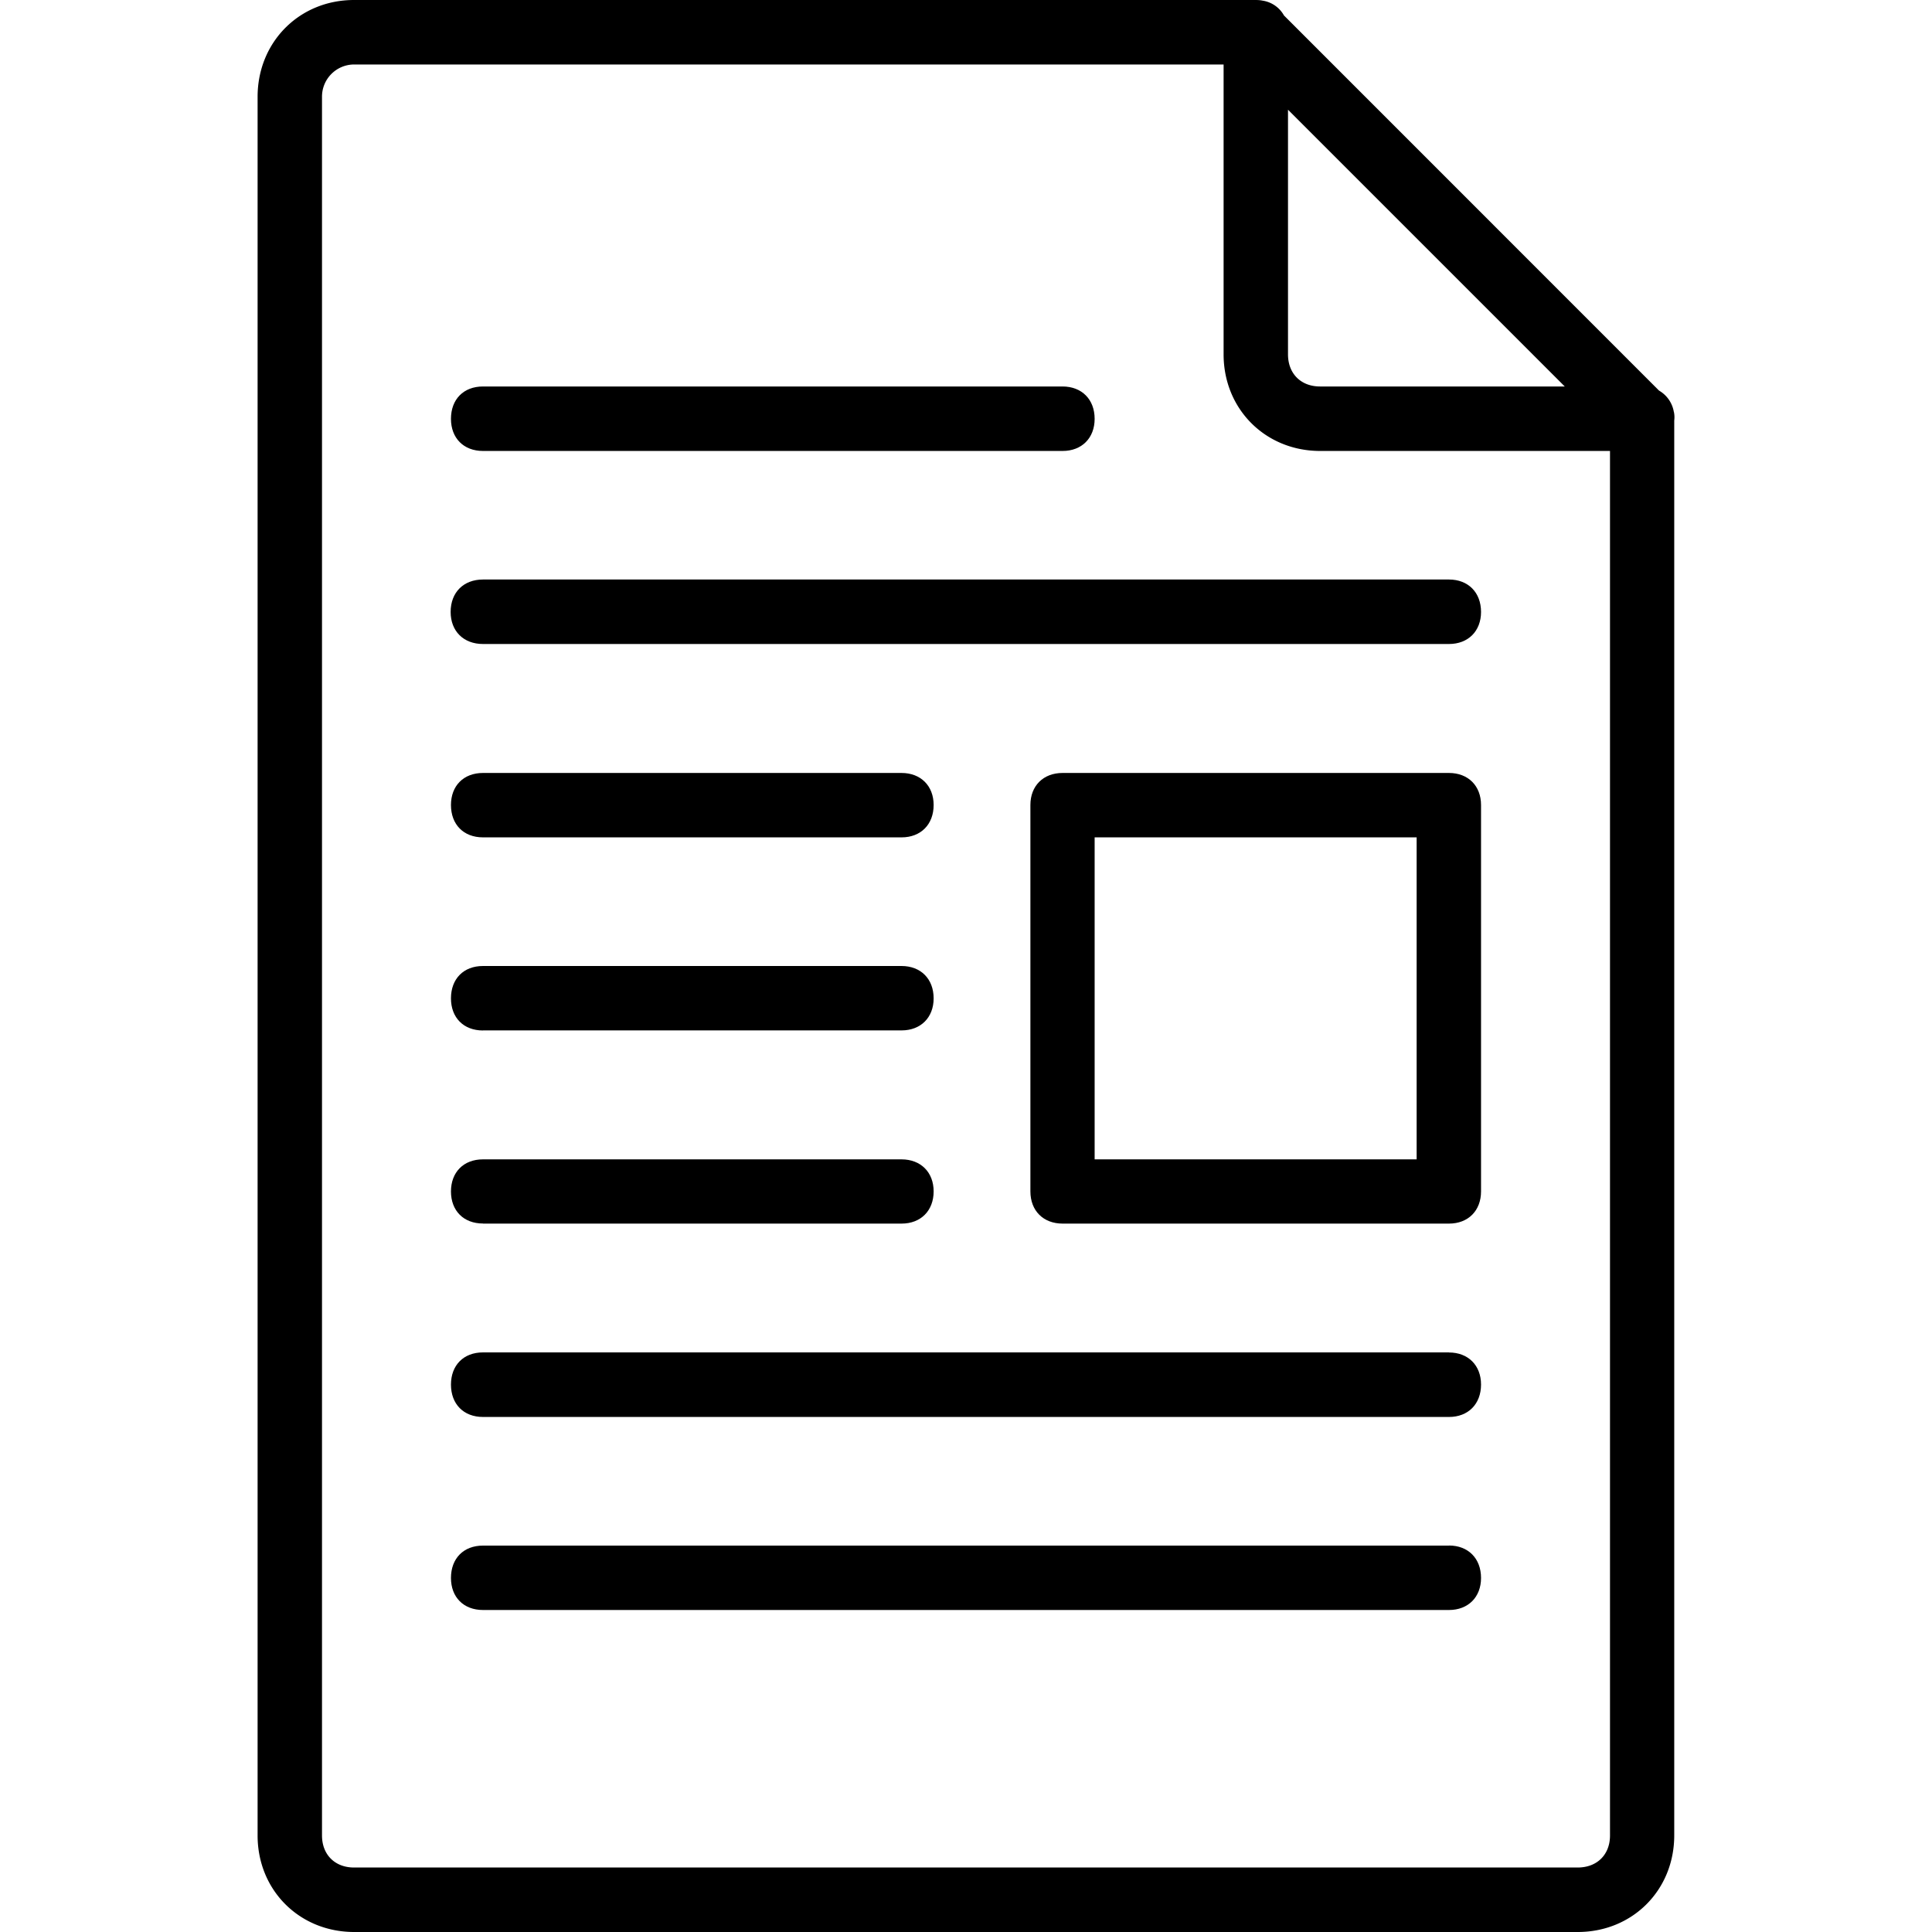 <svg xmlns="http://www.w3.org/2000/svg" width="32" height="32" viewBox="0 0 24 24">
    <path d="M20.793 5.117a.378.378 0 0 0-.184-.265L15.95.192a.367.367 0 0 0-.265-.184C15.648 0 15.614 0 15.578 0H4.398C3.718 0 3.2.523 3.2 1.203v21.598c0 .68.52 1.199 1.2 1.199h15.199c.68 0 1.199-.52 1.199-1.2V5.224a.32.32 0 0 0-.004-.106zm-1.355-.316h-3.04c-.238 0-.398-.16-.398-.399V1.363zm.562 18c0 .238-.16.398-.402.398h-15.2c-.238 0-.398-.16-.398-.398V1.203a.4.4 0 0 1 .398-.402H15.2v3.601c0 .68.52 1.2 1.2 1.2H20zm0 0"/>
    <path d="M6 5.602h7.2c.238 0 .398-.16.398-.399 0-.242-.16-.402-.399-.402H6c-.242 0-.398.16-.398.402 0 .238.156.399.398.399zm0 0M5.598 7.602c0 .238.16.398.402.398h12c.238 0 .398-.16.398-.398 0-.243-.16-.403-.398-.403H6c-.242 0-.402.16-.402.403zm0 0M6 10.402h5.2c.238 0 .398-.16.398-.402 0-.238-.16-.398-.399-.398H6c-.242 0-.398.16-.398.398 0 .242.156.402.398.402zm0 0M6 12.8h5.2c.238 0 .398-.16.398-.398 0-.242-.16-.402-.399-.402H6c-.242 0-.398.16-.398.402 0 .239.156.399.398.399zm0 0M6 15.2h5.2c.238 0 .398-.16.398-.4 0-.238-.16-.398-.399-.398H6c-.242 0-.398.16-.398.399 0 .238.156.398.398.398zm0 0M18 16.8H6c-.242 0-.398.16-.398.4 0 .241.156.402.398.402h12c.238 0 .398-.16.398-.403 0-.238-.16-.398-.398-.398zm0 0M18 19.2H6c-.242 0-.398.16-.398.402 0 .238.156.398.398.398h12c.238 0 .398-.16.398-.398 0-.243-.16-.403-.398-.403zm0 0M18 9.602h-4.8c-.24 0-.4.16-.4.398v4.8c0 .24.16.4.4.4H18c.238 0 .398-.16.398-.4V10c0-.238-.16-.398-.398-.398zm-.402 4.8h-4v-4h4zm0 0"/>
</svg>
